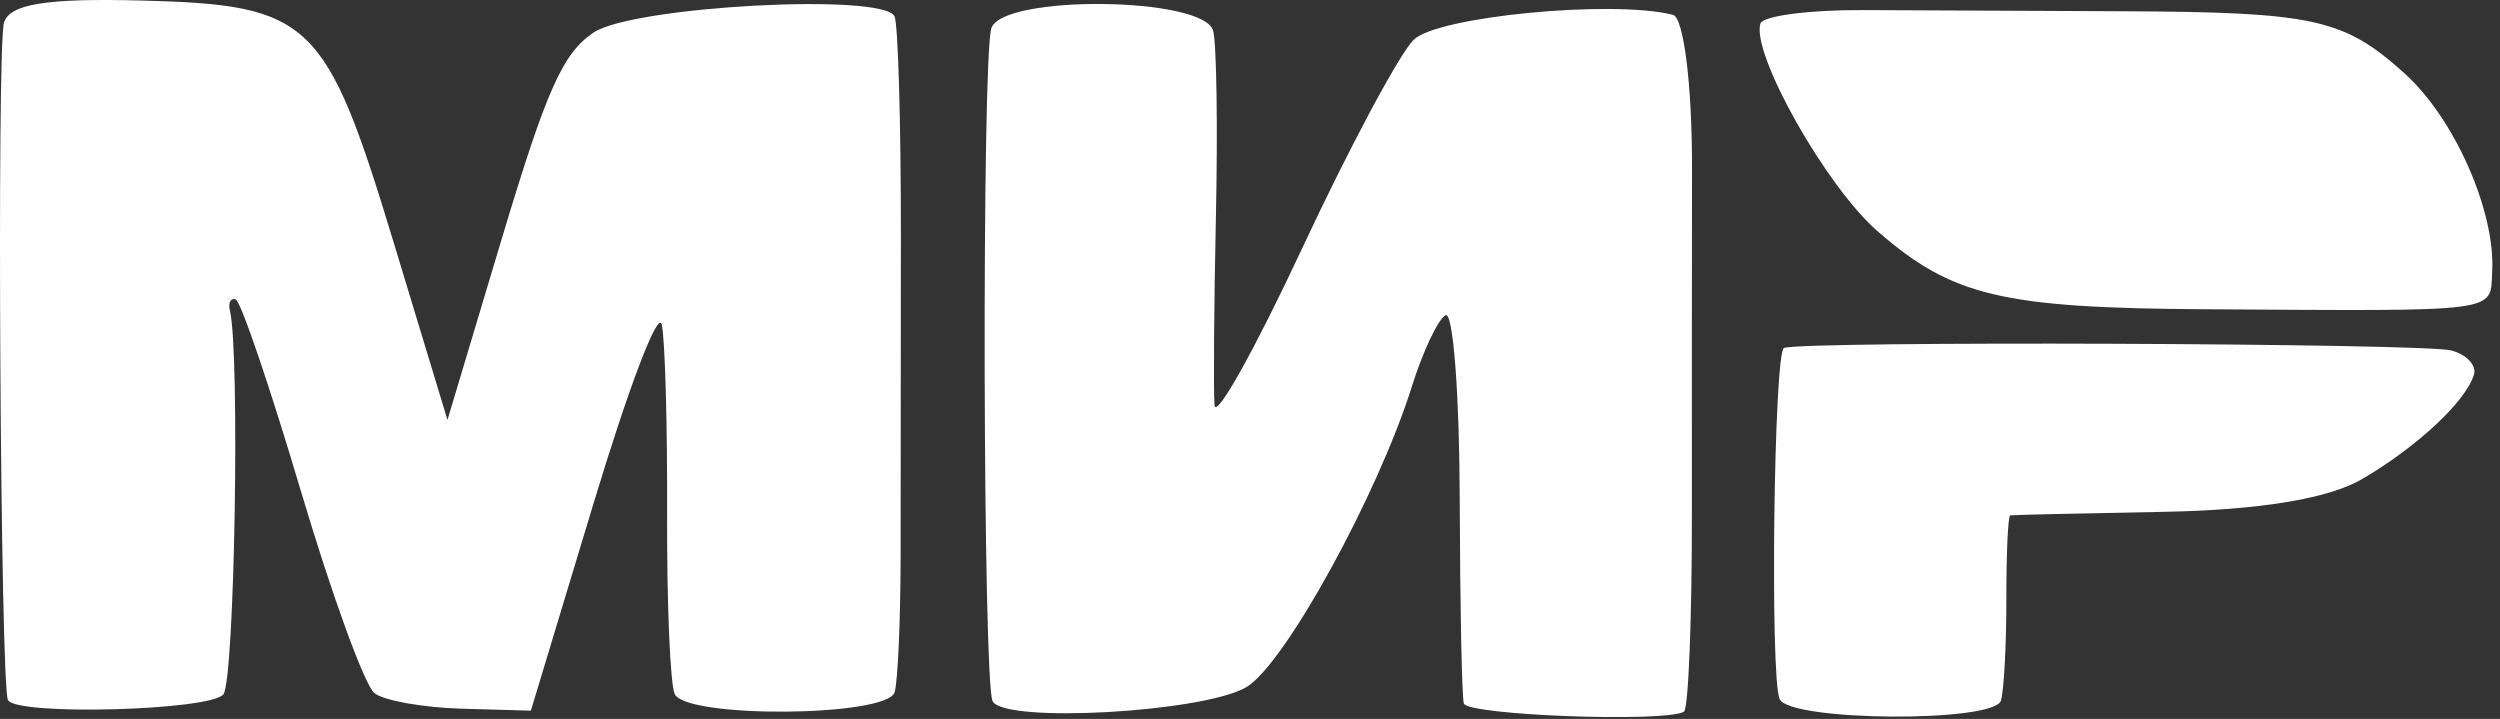 <svg width="153" height="44" viewBox="0 0 153 44" fill="none" xmlns="http://www.w3.org/2000/svg">
<rect x="0" y="0" width="153" height="44" fill="#333333" stroke="none"/>
<path d="M55.134 14.345C55.132 21.235 55.124 30.09 55.118 34.024C55.112 37.959 54.947 41.711 54.752 42.362C54.297 43.881 41.973 43.98 41.29 42.472C41.015 41.862 40.807 36.905 40.827 31.457C40.848 26.008 40.702 20.797 40.501 19.875C40.293 18.916 38.502 23.605 36.313 30.845L32.489 43.492L28.24 43.371C25.903 43.306 23.507 42.878 22.916 42.421C22.325 41.964 20.297 36.392 18.41 30.038C16.523 23.684 14.729 18.411 14.422 18.319C14.116 18.227 13.956 18.532 14.069 18.996C14.694 21.589 14.358 41.604 13.673 42.49C12.9 43.492 1.009 43.812 0.488 42.847C0.025 41.984 -0.208 2.973 0.242 1.398C0.571 0.248 2.828 -0.119 8.641 0.032C19.046 0.301 19.949 1.168 24.104 14.878L27.385 25.699L30.705 14.624C33.442 5.498 34.43 3.276 36.319 1.996C38.706 0.38 54.047 -0.451 54.745 0.999C54.961 1.45 55.137 7.455 55.134 14.345Z" fill="white"/>
<path d="M103.552 10.332C103.543 15.354 103.54 24.824 103.544 31.377C103.549 37.931 103.329 43.413 103.056 43.56C101.818 44.227 89.779 43.772 89.585 43.051C89.465 42.606 89.353 36.976 89.335 30.541C89.319 24.106 88.928 19.043 88.469 19.291C88.01 19.538 87.084 21.494 86.411 23.637C84.326 30.279 78.641 40.623 76.297 42.04C73.721 43.598 61.429 44.288 60.747 42.911C60.15 41.711 60.078 3.71 60.668 1.74C61.293 -0.342 73.683 -0.213 74.245 1.882C74.455 2.664 74.531 7.779 74.414 13.249C74.296 18.719 74.259 23.916 74.329 24.798C74.4 25.681 76.805 21.377 79.674 15.236C82.543 9.095 85.619 3.337 86.51 2.441C87.933 1.009 98.656 -0.028 102.384 0.905C103.047 1.072 103.559 5.212 103.552 10.332Z" fill="white"/>
<path d="M147.174 4.506C150.219 7.255 152.724 12.928 152.522 16.619C152.384 19.154 153.275 19.037 134.983 18.927C122.504 18.852 119.459 18.126 114.885 14.132C111.745 11.391 107.182 3.294 107.736 1.445C107.878 0.974 110.691 0.602 113.988 0.617C117.284 0.632 124.439 0.665 129.887 0.689C141.647 0.741 143.444 1.138 147.174 4.506Z" fill="white"/>
<path d="M151.407 22.923C150.915 24.564 147.941 27.341 144.55 29.325C142.5 30.524 138.244 31.221 132.333 31.326C127.344 31.415 123.154 31.512 123.023 31.541C122.891 31.57 122.787 33.88 122.789 36.673C122.793 39.466 122.642 42.258 122.456 42.878C122.049 44.238 109.53 44.153 108.915 42.787C108.315 41.455 108.56 21.577 109.179 21.297C110.152 20.857 148.354 20.998 150.023 21.448C150.953 21.697 151.576 22.362 151.407 22.923Z" fill="white"/>
</svg>
